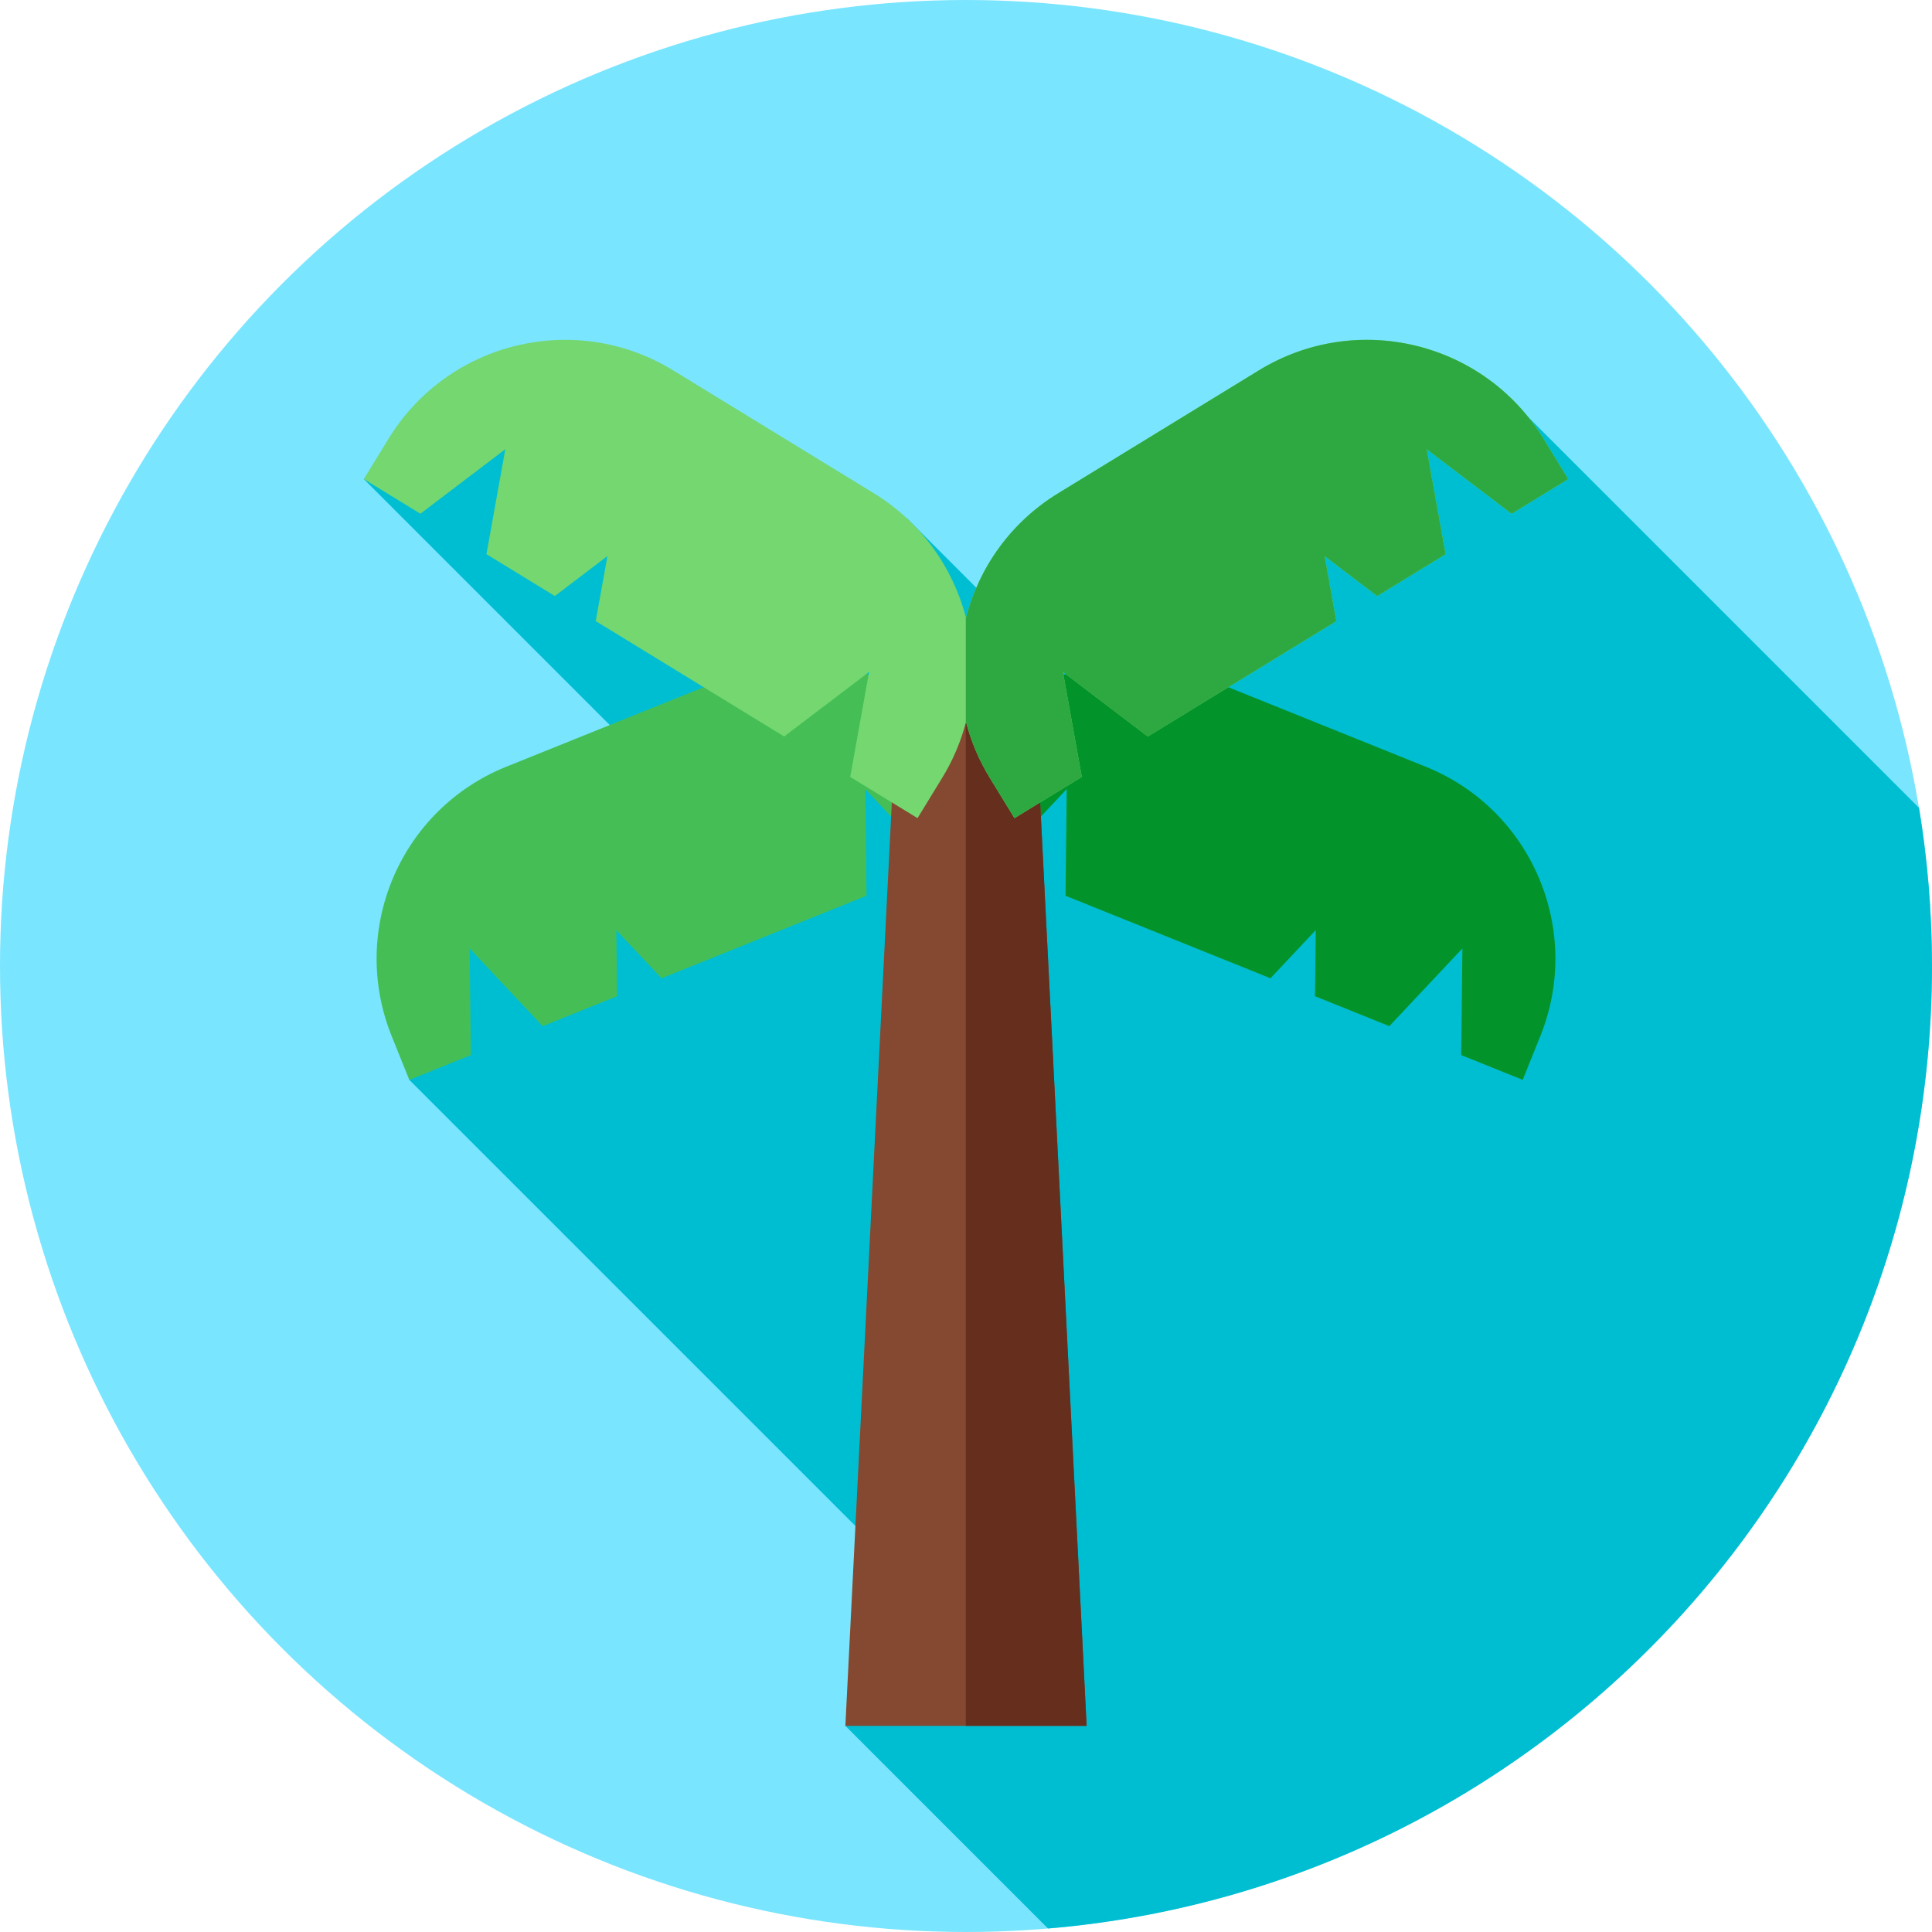 <?xml version="1.0" encoding="iso-8859-1"?>
<!-- Generator: Adobe Illustrator 19.0.0, SVG Export Plug-In . SVG Version: 6.00 Build 0)  -->
<svg version="1.1" id="Capa_1" xmlns="http://www.w3.org/2000/svg" xmlns:xlink="http://www.w3.org/1999/xlink" x="0px" y="0px"
	 viewBox="0 0 512 512" style="enable-background:new 0 0 512 512;" xml:space="preserve">
<circle style="fill:#7AE5FE;" cx="256" cy="256" r="256"/>
<path style="fill:#00BED2;" d="M277.735,511.073C408.945,500.039,512,390.063,512,256c0-14.271-1.187-28.264-3.432-41.899
	L396.595,102.128l-117.664,73.829l-38.48-38.48l-66.047-35.144l-77.988,24.628L196.89,227.435l-81.414,14.78l-7.006,43.964
	L256.212,433.92l-32.181,23.448L277.735,511.073z"/>
<path style="fill:#45BF55;" d="M192.028,179.887l-57.851,23.298c-28.099,11.316-41.704,43.27-30.388,71.371l4.68,11.622
	l16.308-6.568l-0.32-28.265l19.357,20.598l19.709-7.938l-0.198-17.508l11.99,12.759l54.317-21.875l-0.32-28.265l19.357,20.598
	l19.407-7.816l-4.681-11.622C252.08,182.177,220.128,168.57,192.028,179.887z"/>
<path style="fill:#02942A;" d="M319.972,179.887l57.851,23.298c28.099,11.316,41.704,43.27,30.388,71.371l-4.68,11.622
	l-16.308-6.568l0.32-28.265l-19.357,20.598l-19.709-7.938l0.198-17.508l-11.99,12.759l-54.317-21.875l0.32-28.265l-19.357,20.598
	l-19.407-7.816l4.68-11.622C259.92,182.177,291.872,168.57,319.972,179.887z"/>
<path style="fill:#854830;" d="M287.969,457.369h-63.938l13.762-273.44c0.488-9.7,8.495-17.314,18.207-17.314l0,0
	c9.712,0,17.719,7.614,18.207,17.314L287.969,457.369z"/>
<path style="fill:#662E1D;" d="M274.207,183.929c-0.488-9.7-8.495-17.314-18.207-17.314c-0.016,0-0.031,0.002-0.048,0.002v290.751
	h32.016L274.207,183.929z"/>
<path style="fill:#74D770;" d="M415.583,126.961l-6.543-10.685c-15.82-25.833-49.587-33.951-75.42-18.131l-53.186,32.57
	c-12.616,7.726-20.993,19.736-24.434,33.009c-3.441-13.272-11.818-25.283-24.434-33.009l-53.186-32.57
	c-25.833-15.82-59.6-7.702-75.42,18.131l-6.543,10.685l14.993,9.181l22.505-17.101l-5.003,27.819l18.12,11.097l13.94-10.593
	l-3.099,17.232l49.937,30.581l22.505-17.102l-5.003,27.819l17.842,10.926l6.543-10.685c2.89-4.72,4.973-9.706,6.303-14.797
	c1.33,5.091,3.413,10.077,6.303,14.797l6.543,10.685l17.842-10.926l-5.003-27.819l22.505,17.102l49.937-30.581l-3.099-17.232
	l13.94,10.593l18.12-11.097l-5.003-27.819l22.505,17.101L415.583,126.961z"/>
<path style="fill:#2EA840;" d="M415.583,126.961l-6.543-10.685c-15.82-25.833-49.587-33.951-75.42-18.131l-53.186,32.57
	c-12.616,7.726-20.993,19.736-24.434,33.009c-0.015-0.056-0.033-0.111-0.048-0.167v27.952c0.015-0.057,0.033-0.113,0.048-0.17
	c1.33,5.091,3.413,10.077,6.303,14.797l6.543,10.685l17.842-10.926l-5.003-27.819l22.505,17.102l49.937-30.581l-3.099-17.232
	l13.94,10.593l18.12-11.097l-5.003-27.819l22.505,17.101L415.583,126.961z"/>
<g>
</g>
<g>
</g>
<g>
</g>
<g>
</g>
<g>
</g>
<g>
</g>
<g>
</g>
<g>
</g>
<g>
</g>
<g>
</g>
<g>
</g>
<g>
</g>
<g>
</g>
<g>
</g>
<g>
</g>
</svg>
